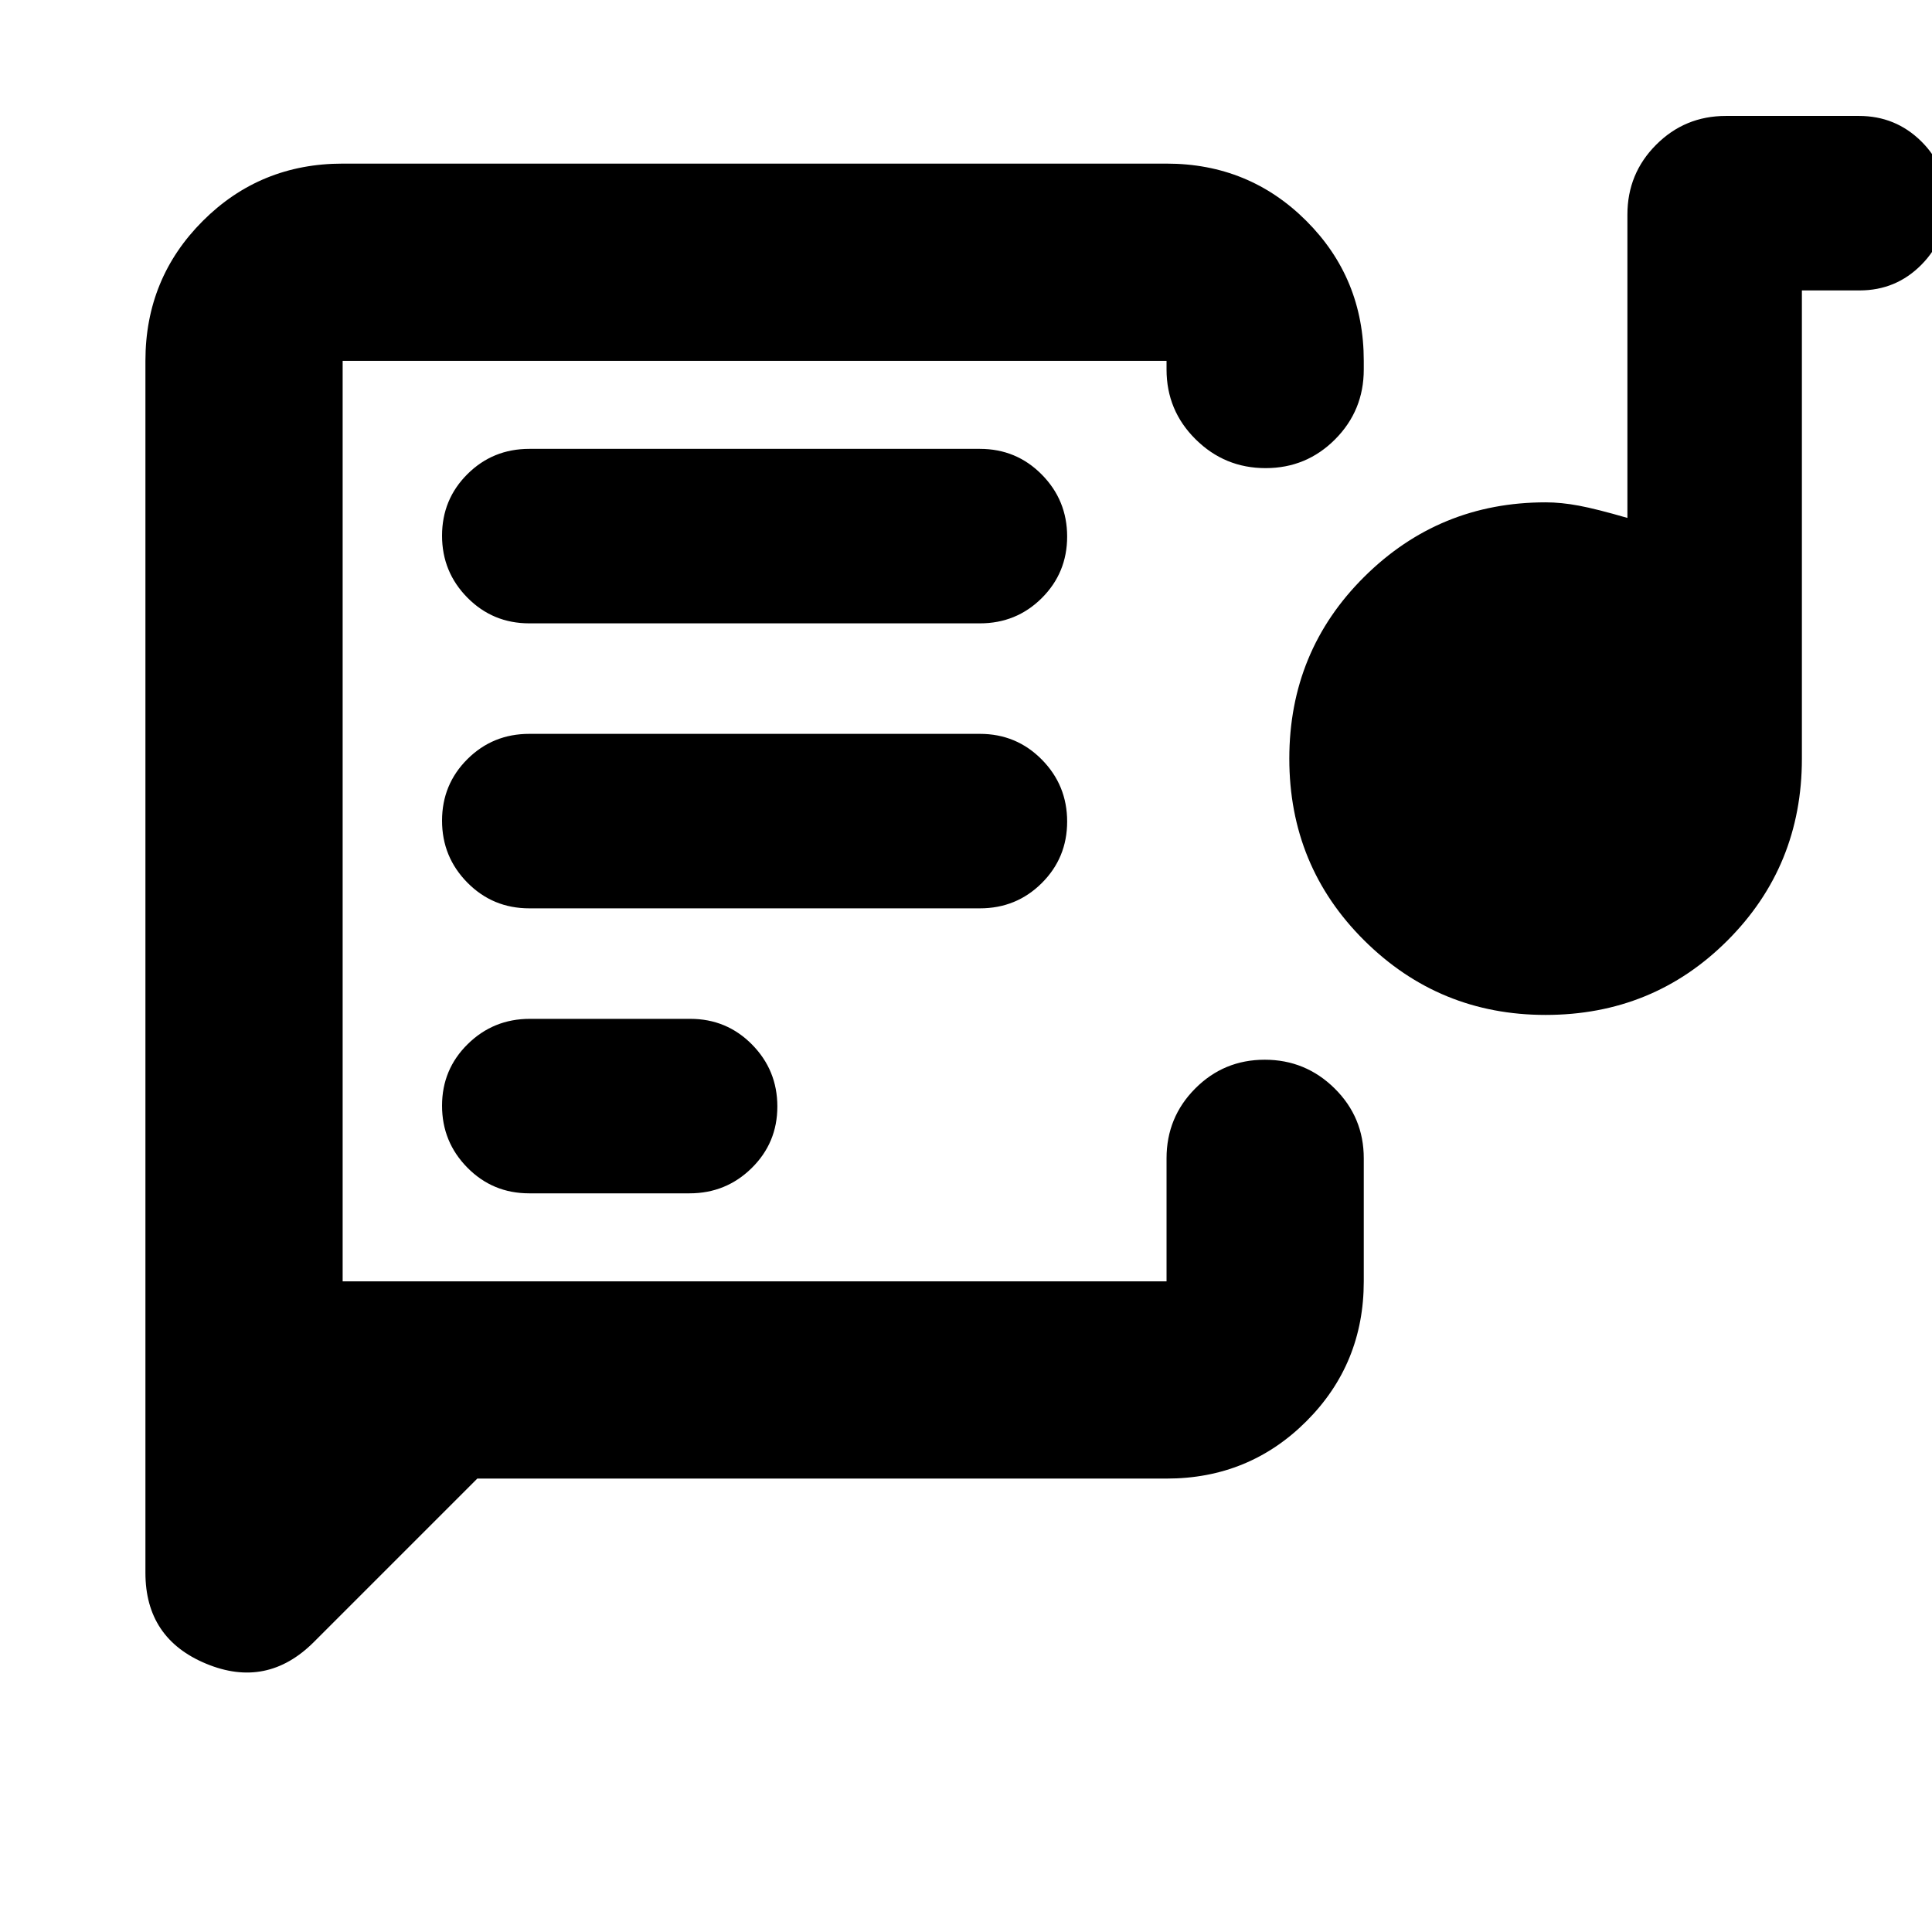 <svg xmlns="http://www.w3.org/2000/svg" height="20" viewBox="0 -960 960 960" width="20"><path d="M170.26-322.3v-457.4 457.4Zm409.39 97H237.17l-81.18 81.18q-23.34 23.34-53.53 10.82-30.2-12.51-30.2-45.18V-780.7q0-41 28.5-69.5t69.5-28.5h409.39q41.01 0 69.5 28.5 28.5 28.5 28.5 69.5v4.31q0 20.39-14.24 34.69-14.25 14.31-34.55 14.31-20.3 0-34.75-14.31-14.46-14.3-14.46-34.69v-4.31H170.26v457.4h409.39v-61.13q0-20.39 14.25-34.7 14.24-14.3 34.54-14.3 20.3 0 34.76 14.3 14.45 14.31 14.45 34.7v61.13q0 41-28.5 69.5-28.49 28.5-69.5 28.5ZM262.91-367.04h79.74q18.09 0 30.85-12.55 12.76-12.55 12.76-30.59t-12.58-30.8q-12.59-12.76-30.68-12.76h-79.74q-18.09 0-30.85 12.55-12.76 12.55-12.76 30.59t12.59 30.8q12.58 12.76 30.67 12.76ZM768-455.69q-52.83 0-90.09-36.98-37.26-36.98-37.26-90.37 0-53.39 37.26-90.37 37.26-36.98 90.09-36.98 7.74 0 16.54 1.65 8.81 1.65 24.11 6.09v-150.74q0-20.39 14.28-34.69 14.28-14.31 34.63-14.31h66.18q18.09 0 30.85 12.55 12.76 12.55 12.76 30.59 0 18.03-12.61 30.79-12.61 12.77-30.74 12.77h-28.65v232.65q0 53.39-36.98 90.37-36.98 36.98-90.37 36.98Zm-505-52.96h223.91q18.13 0 30.74-12.55t12.61-30.59q0-18.04-12.61-30.8-12.61-12.76-30.74-12.76H263q-18.13 0-30.74 12.55t-12.61 30.59q0 18.04 12.61 30.8 12.61 12.76 30.74 12.76Zm0-141.61h223.91q18.13 0 30.74-12.55t12.61-30.59q0-18.04-12.61-30.8-12.61-12.76-30.74-12.76H263q-18.13 0-30.74 12.55t-12.61 30.59q0 18.04 12.61 30.8 12.61 12.76 30.74 12.76Z"/></svg>